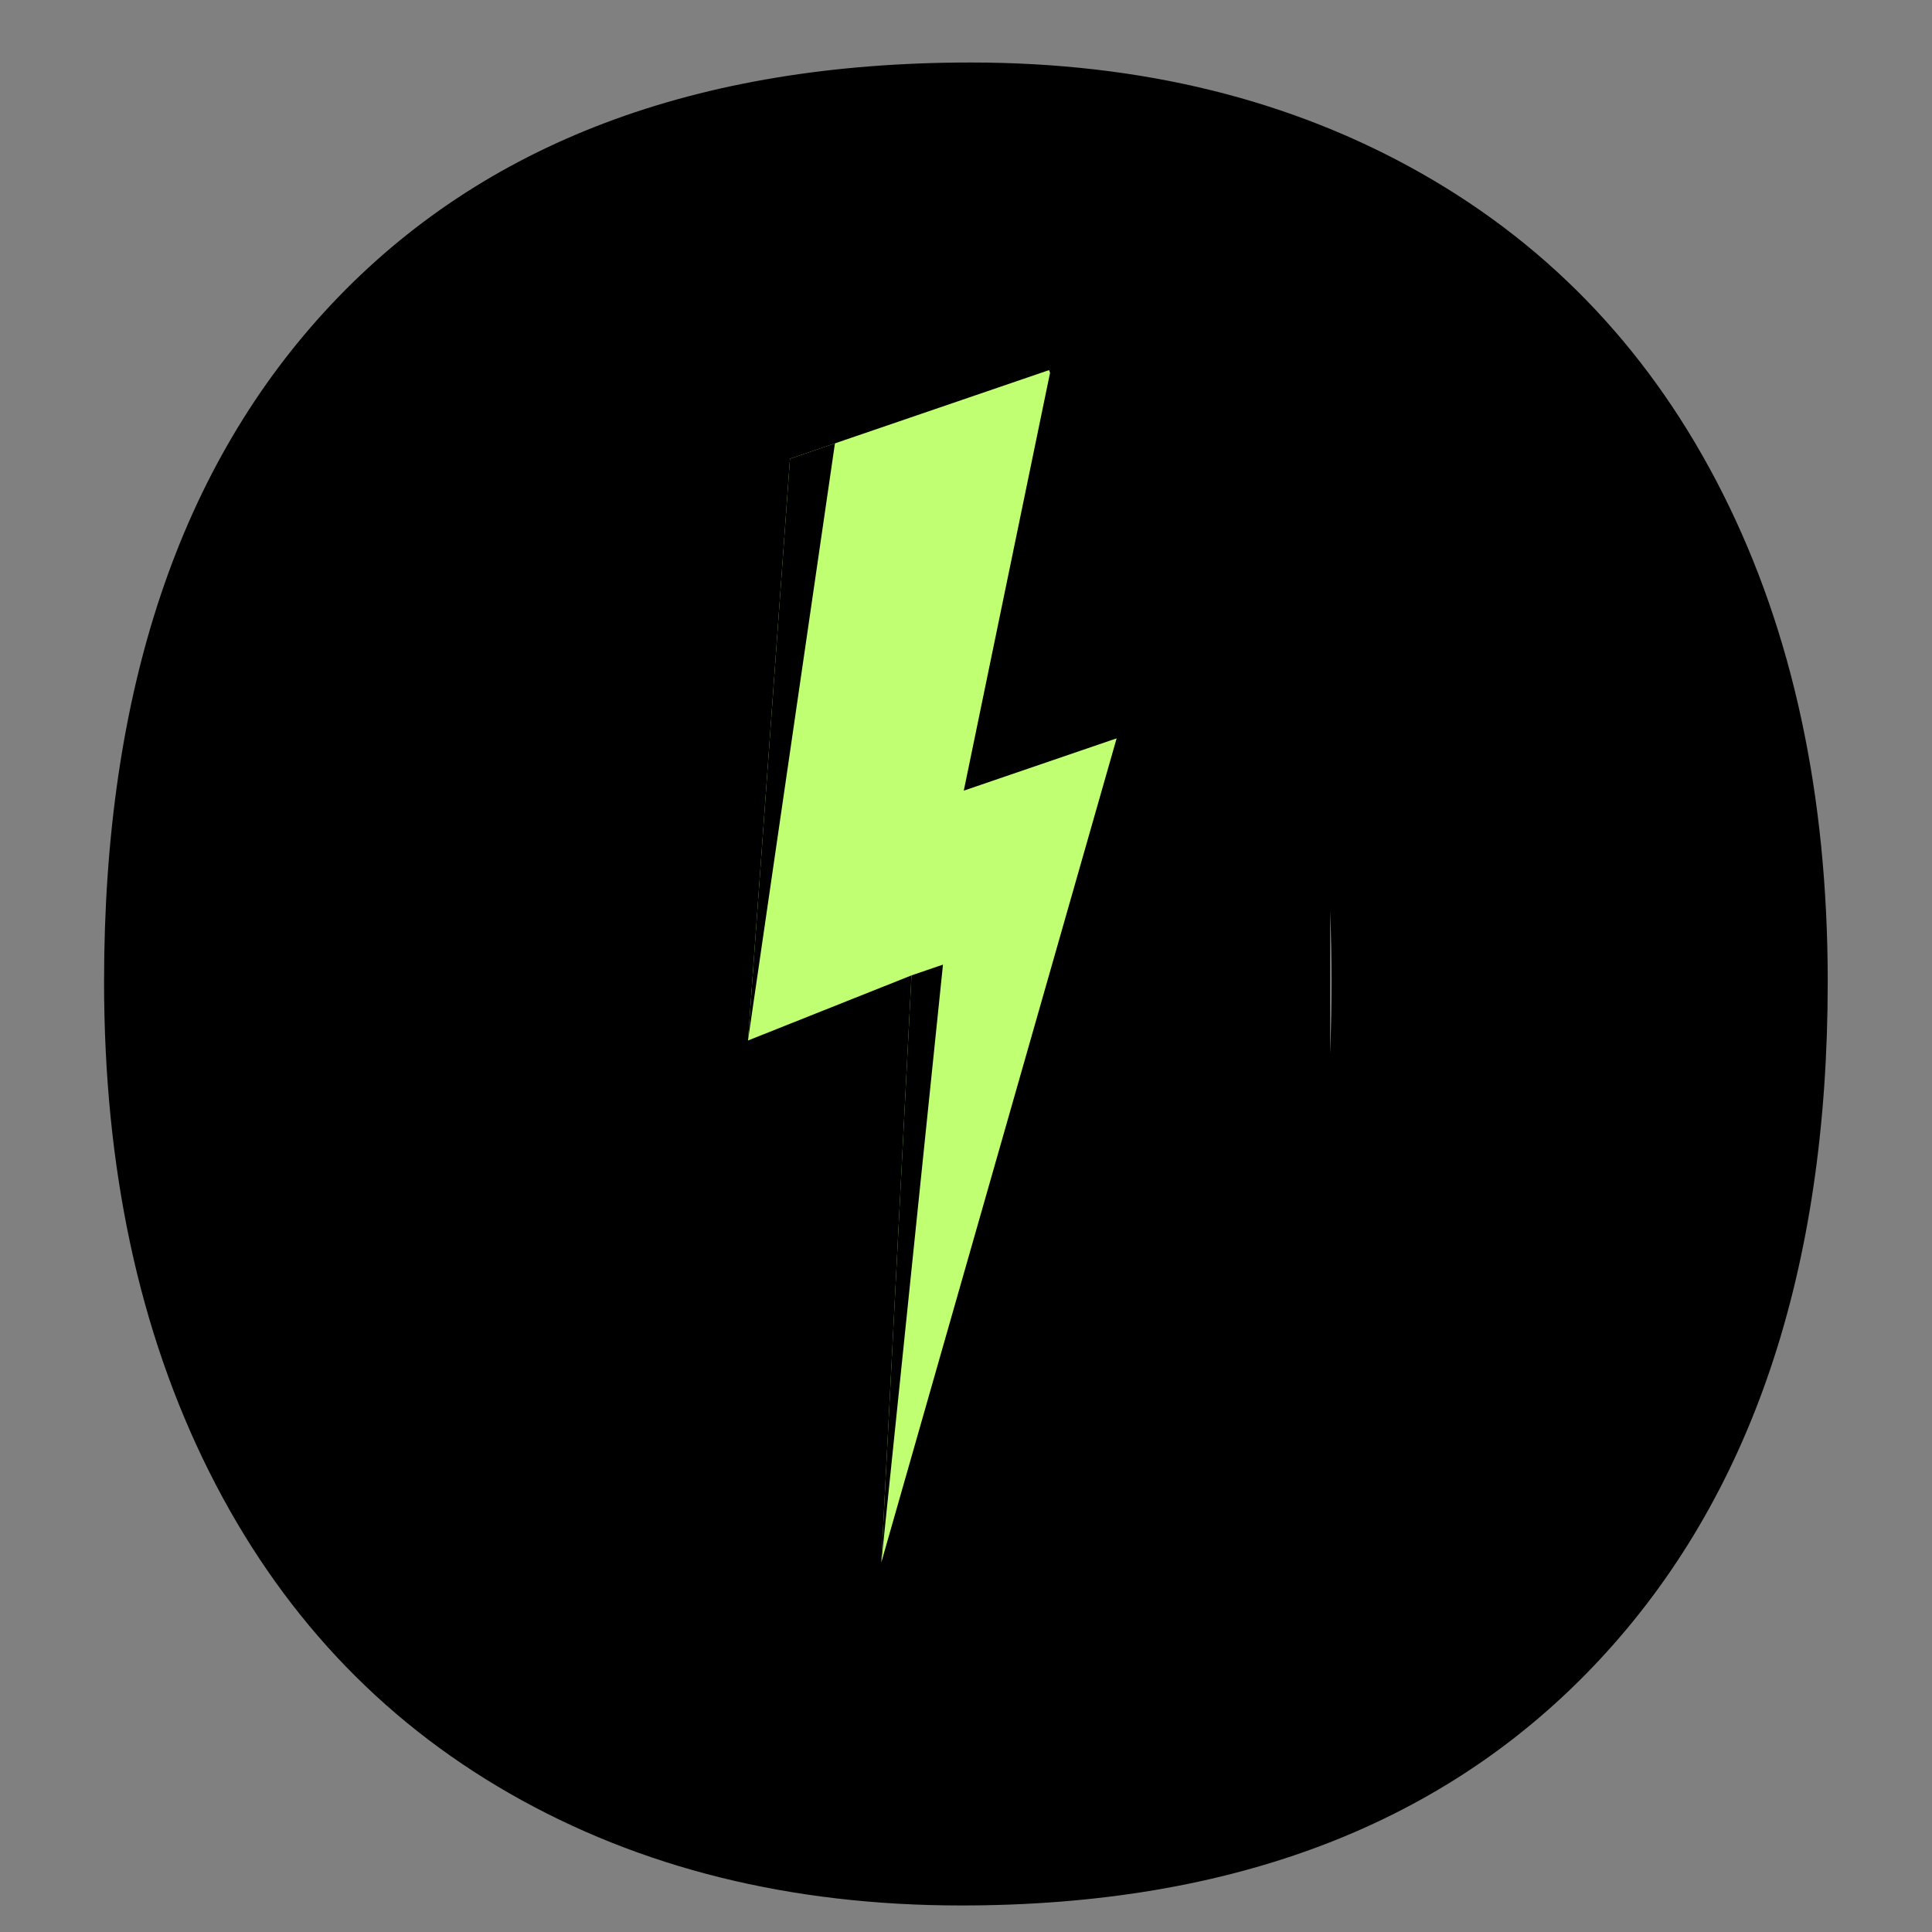 <svg xmlns="http://www.w3.org/2000/svg" xmlns:xlink="http://www.w3.org/1999/xlink" width="500" zoomAndPan="magnify" viewBox="0 0 375 375" height="500" preserveAspectRatio="xMidYMid meet" version="1.0"><rect x="0" y="0" width="375" height="375" fill="#808080" stroke="none"/><defs><g/><clipPath id="83939d6463"><path d="M 93.742 86.473 L 258.172 86.473 L 258.172 311.613 L 93.742 311.613 Z M 93.742 86.473 " clip-rule="nonzero"/></clipPath><clipPath id="da397eb353"><path d="M 145 71 L 217 71 L 217 304 L 145 304 Z M 145 71 " clip-rule="nonzero"/></clipPath><clipPath id="b7c3b23c75"><path d="M 103.57 106.062 L 203.629 71.836 L 271.109 269.113 L 171.051 303.34 Z M 103.57 106.062 " clip-rule="nonzero"/></clipPath><clipPath id="4e3ad84a8f"><path d="M 103.57 106.062 L 203.629 71.836 L 271.109 269.113 L 171.051 303.34 Z M 103.57 106.062 " clip-rule="nonzero"/></clipPath><clipPath id="e8f6265260"><path d="M 145 86 L 184 86 L 184 304 L 145 304 Z M 145 86 " clip-rule="nonzero"/></clipPath><clipPath id="2d50aae789"><path d="M 103.57 106.062 L 203.629 71.836 L 271.109 269.113 L 171.051 303.34 Z M 103.57 106.062 " clip-rule="nonzero"/></clipPath><clipPath id="e8e99bdda5"><path d="M 103.57 106.062 L 203.629 71.836 L 271.109 269.113 L 171.051 303.34 Z M 103.57 106.062 " clip-rule="nonzero"/></clipPath></defs><g fill="#000000" fill-opacity="1"><g transform="translate(-8.192, 363.679)"><g><path d="M 124.375 -173.141 C 124.375 -138.984 129.984 -113.16 141.203 -95.672 C 152.422 -78.18 170.68 -69.438 195.984 -69.438 C 221.086 -69.438 239.145 -78.129 250.156 -95.516 C 261.164 -112.91 266.672 -138.785 266.672 -173.141 C 266.672 -207.297 261.113 -232.91 250 -249.984 C 238.883 -267.066 220.676 -275.609 195.375 -275.609 C 170.27 -275.609 152.16 -267.117 141.047 -250.141 C 129.93 -233.172 124.375 -207.504 124.375 -173.141 Z M 362.953 -173.141 C 362.953 -116.973 348.141 -73.047 318.516 -41.359 C 288.891 -9.672 247.633 6.172 194.75 6.172 C 161.625 6.172 132.406 -1.078 107.094 -15.578 C 81.789 -30.086 62.348 -50.922 48.766 -78.078 C 35.18 -105.242 28.391 -136.93 28.391 -173.141 C 28.391 -229.523 43.102 -273.352 72.531 -304.625 C 101.957 -335.906 143.316 -351.547 196.609 -351.547 C 229.734 -351.547 258.945 -344.344 284.25 -329.938 C 309.562 -315.531 329.004 -294.848 342.578 -267.891 C 356.16 -240.941 362.953 -209.359 362.953 -173.141 Z M 362.953 -173.141 "/></g></g></g><g clip-path="url(#83939d6463)"><path fill="#000000" d="M 93.742 86.473 L 258.172 86.473 L 258.172 311.918 L 93.742 311.918 Z M 93.742 86.473 " fill-opacity="1" fill-rule="nonzero"/></g><g clip-path="url(#da397eb353)"><g clip-path="url(#b7c3b23c75)"><g clip-path="url(#4e3ad84a8f)"><path fill="#c1ff72" d="M 153.336 89.039 L 203.945 71.727 L 187.07 153.461 L 216.738 143.312 L 171.062 303.262 L 176.922 189.32 L 145.184 201.961 Z M 153.336 89.039 " fill-opacity="1" fill-rule="nonzero"/></g></g></g><g clip-path="url(#e8f6265260)"><g clip-path="url(#2d50aae789)"><g clip-path="url(#e8e99bdda5)"><path fill="#000000" d="M 153.336 89.039 L 162.062 86.051 L 145.184 201.961 Z M 171.062 303.262 L 183.031 187.23 L 176.922 189.32 Z M 171.062 303.262 " fill-opacity="1" fill-rule="nonzero"/></g></g></g></svg>